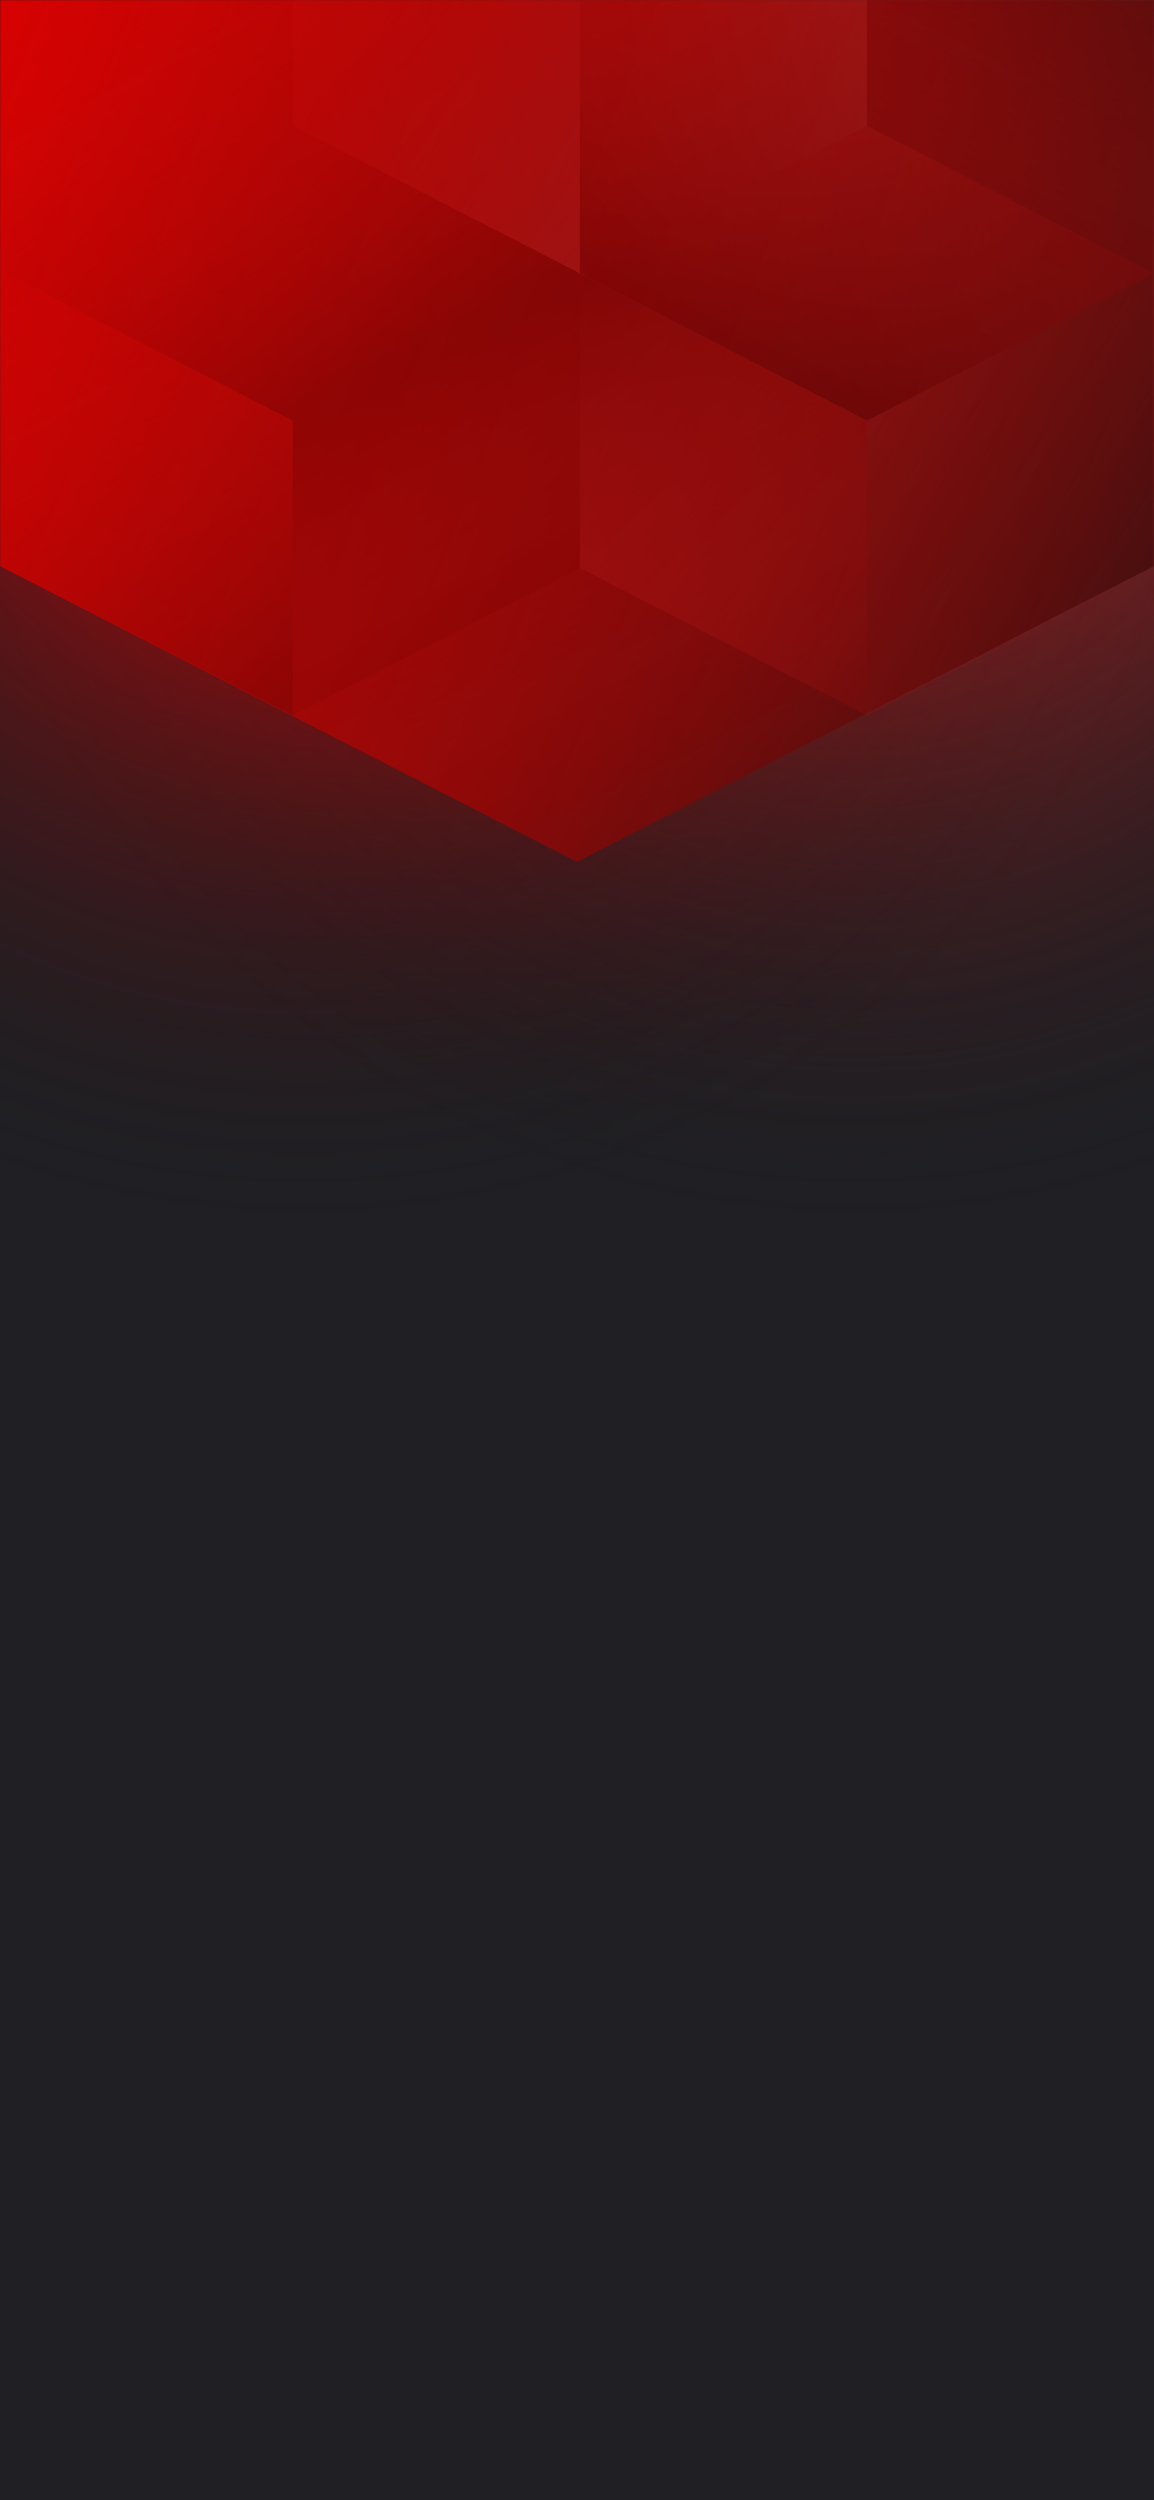 <svg width="375" height="812" viewBox="0 0 375 812" fill="none" xmlns="http://www.w3.org/2000/svg">
<g clip-path="url(#clip0_)">
<rect width="375" height="812" fill="#202024"/>
<circle cx="278" cy="99" r="300" transform="rotate(-180 278 99)" fill="url(#paint0_radial_)"/>
<circle cx="98" cy="99" r="300" transform="rotate(-180 98 99)" fill="url(#paint1_radial_)"/>
<mask id="mask0_" style="mask-type:alpha" maskUnits="userSpaceOnUse" x="0" y="0" width="375" height="812">
<rect x="0.5" y="0.5" width="374" height="811" fill="#202024"/>
<rect x="0.5" y="0.5" width="374" height="811" stroke="black"/>
<rect x="0.5" y="0.5" width="374" height="811" stroke="black" stroke-opacity="0.2"/>
</mask>
<g mask="url(#mask0_)">
<g filter="url(#filter0_d_)">
<path d="M375 179.85V-246.925L187.478 -343L-0.045 -246.925V179.85L187.478 275.931L375 179.85Z" fill="url(#paint2_linear_)"/>
<g style="mix-blend-mode:luminosity" opacity="0.4">
<path d="M1.837 84.737V180.471L95.127 228.343L188.418 180.471V84.737L95.127 36.865L1.837 84.737Z" fill="url(#paint3_linear_)"/>
<path d="M1.837 -11.002V84.732L95.127 132.604L188.418 84.732V-11.002L95.127 -58.873L1.837 -11.002Z" fill="url(#paint4_linear_)"/>
<path d="M281.709 -58.849V36.885L188.418 84.757L95.127 36.885V-58.849L188.418 -106.72L281.709 -58.849Z" fill="url(#paint5_linear_)"/>
<path d="M188.418 180.471V84.737L281.709 36.865L375 84.737V180.471L281.709 228.342L188.418 180.471Z" fill="url(#paint6_linear_)"/>
<path d="M375 -11.002V84.732L281.709 132.604L188.418 84.732V-11.002L281.709 -58.873L375 -11.002Z" fill="url(#paint7_linear_)"/>
<path d="M281.709 228.363V132.629L188.418 84.757L95.127 132.629L95.127 228.363L188.418 276.234L281.709 228.363Z" fill="url(#paint8_linear_)"/>
</g>
</g>
</g>
</g>
<defs>
<filter id="filter0_d_" x="-4.045" y="-343" width="383.045" height="627.234" filterUnits="userSpaceOnUse" color-interpolation-filters="sRGB">
<feFlood flood-opacity="0" result="BackgroundImageFix"/>
<feColorMatrix in="SourceAlpha" type="matrix" values="0 0 0 0 0 0 0 0 0 0 0 0 0 0 0 0 0 0 127 0" result="hardAlpha"/>
<feOffset dy="4"/>
<feGaussianBlur stdDeviation="2"/>
<feComposite in2="hardAlpha" operator="out"/>
<feColorMatrix type="matrix" values="0 0 0 0 0 0 0 0 0 0 0 0 0 0 0 0 0 0 0.25 0"/>
<feBlend mode="normal" in2="BackgroundImageFix" result="effect1_dropShadow_"/>
<feBlend mode="normal" in="SourceGraphic" in2="effect1_dropShadow_" result="shape"/>
</filter>
<radialGradient id="paint0_radial_" cx="0" cy="0" r="1" gradientUnits="userSpaceOnUse" gradientTransform="translate(278 99) rotate(90) scale(300)">
<stop stop-color="#FF2323"/>
<stop offset="1" stop-color="#121214" stop-opacity="0"/>
</radialGradient>
<radialGradient id="paint1_radial_" cx="0" cy="0" r="1" gradientUnits="userSpaceOnUse" gradientTransform="translate(98 99) rotate(90) scale(300)">
<stop stop-color="#FF0202"/>
<stop offset="1" stop-color="#121214" stop-opacity="0"/>
</radialGradient>
<linearGradient id="paint2_linear_" x1="-67.95" y1="82.549" x2="422.683" y2="271.924" gradientUnits="userSpaceOnUse">
<stop stop-color="#E10100"/>
<stop offset="1" stop-color="#2E1212"/>
</linearGradient>
<linearGradient id="paint3_linear_" x1="95.127" y1="223.94" x2="17.236" y2="74.812" gradientUnits="userSpaceOnUse">
<stop stop-color="#740303"/>
<stop offset="1" stop-color="#FF0606" stop-opacity="0"/>
</linearGradient>
<linearGradient id="paint4_linear_" x1="95.127" y1="128.201" x2="17.236" y2="-20.927" gradientUnits="userSpaceOnUse">
<stop stop-color="#740303"/>
<stop offset="1" stop-color="#FF0606" stop-opacity="0"/>
</linearGradient>
<linearGradient id="paint5_linear_" x1="95.127" y1="-64.229" x2="269.389" y2="53.747" gradientUnits="userSpaceOnUse">
<stop stop-color="#F70000" stop-opacity="0"/>
<stop offset="1" stop-color="#BC3838"/>
</linearGradient>
<linearGradient id="paint6_linear_" x1="375" y1="185.851" x2="200.739" y2="67.875" gradientUnits="userSpaceOnUse">
<stop stop-color="#F70000" stop-opacity="0"/>
<stop offset="1" stop-color="#BC3838"/>
</linearGradient>
<linearGradient id="paint7_linear_" x1="281.709" y1="128.201" x2="359.601" y2="-20.927" gradientUnits="userSpaceOnUse">
<stop stop-color="#740303"/>
<stop offset="1" stop-color="#FF0606" stop-opacity="0"/>
</linearGradient>
<linearGradient id="paint8_linear_" x1="188.418" y1="89.16" x2="266.31" y2="238.288" gradientUnits="userSpaceOnUse">
<stop stop-color="#740303"/>
<stop offset="1" stop-color="#FF0606" stop-opacity="0"/>
</linearGradient>
<clipPath id="clip0_">
<rect width="375" height="812" fill="white"/>
</clipPath>
</defs>
</svg>
